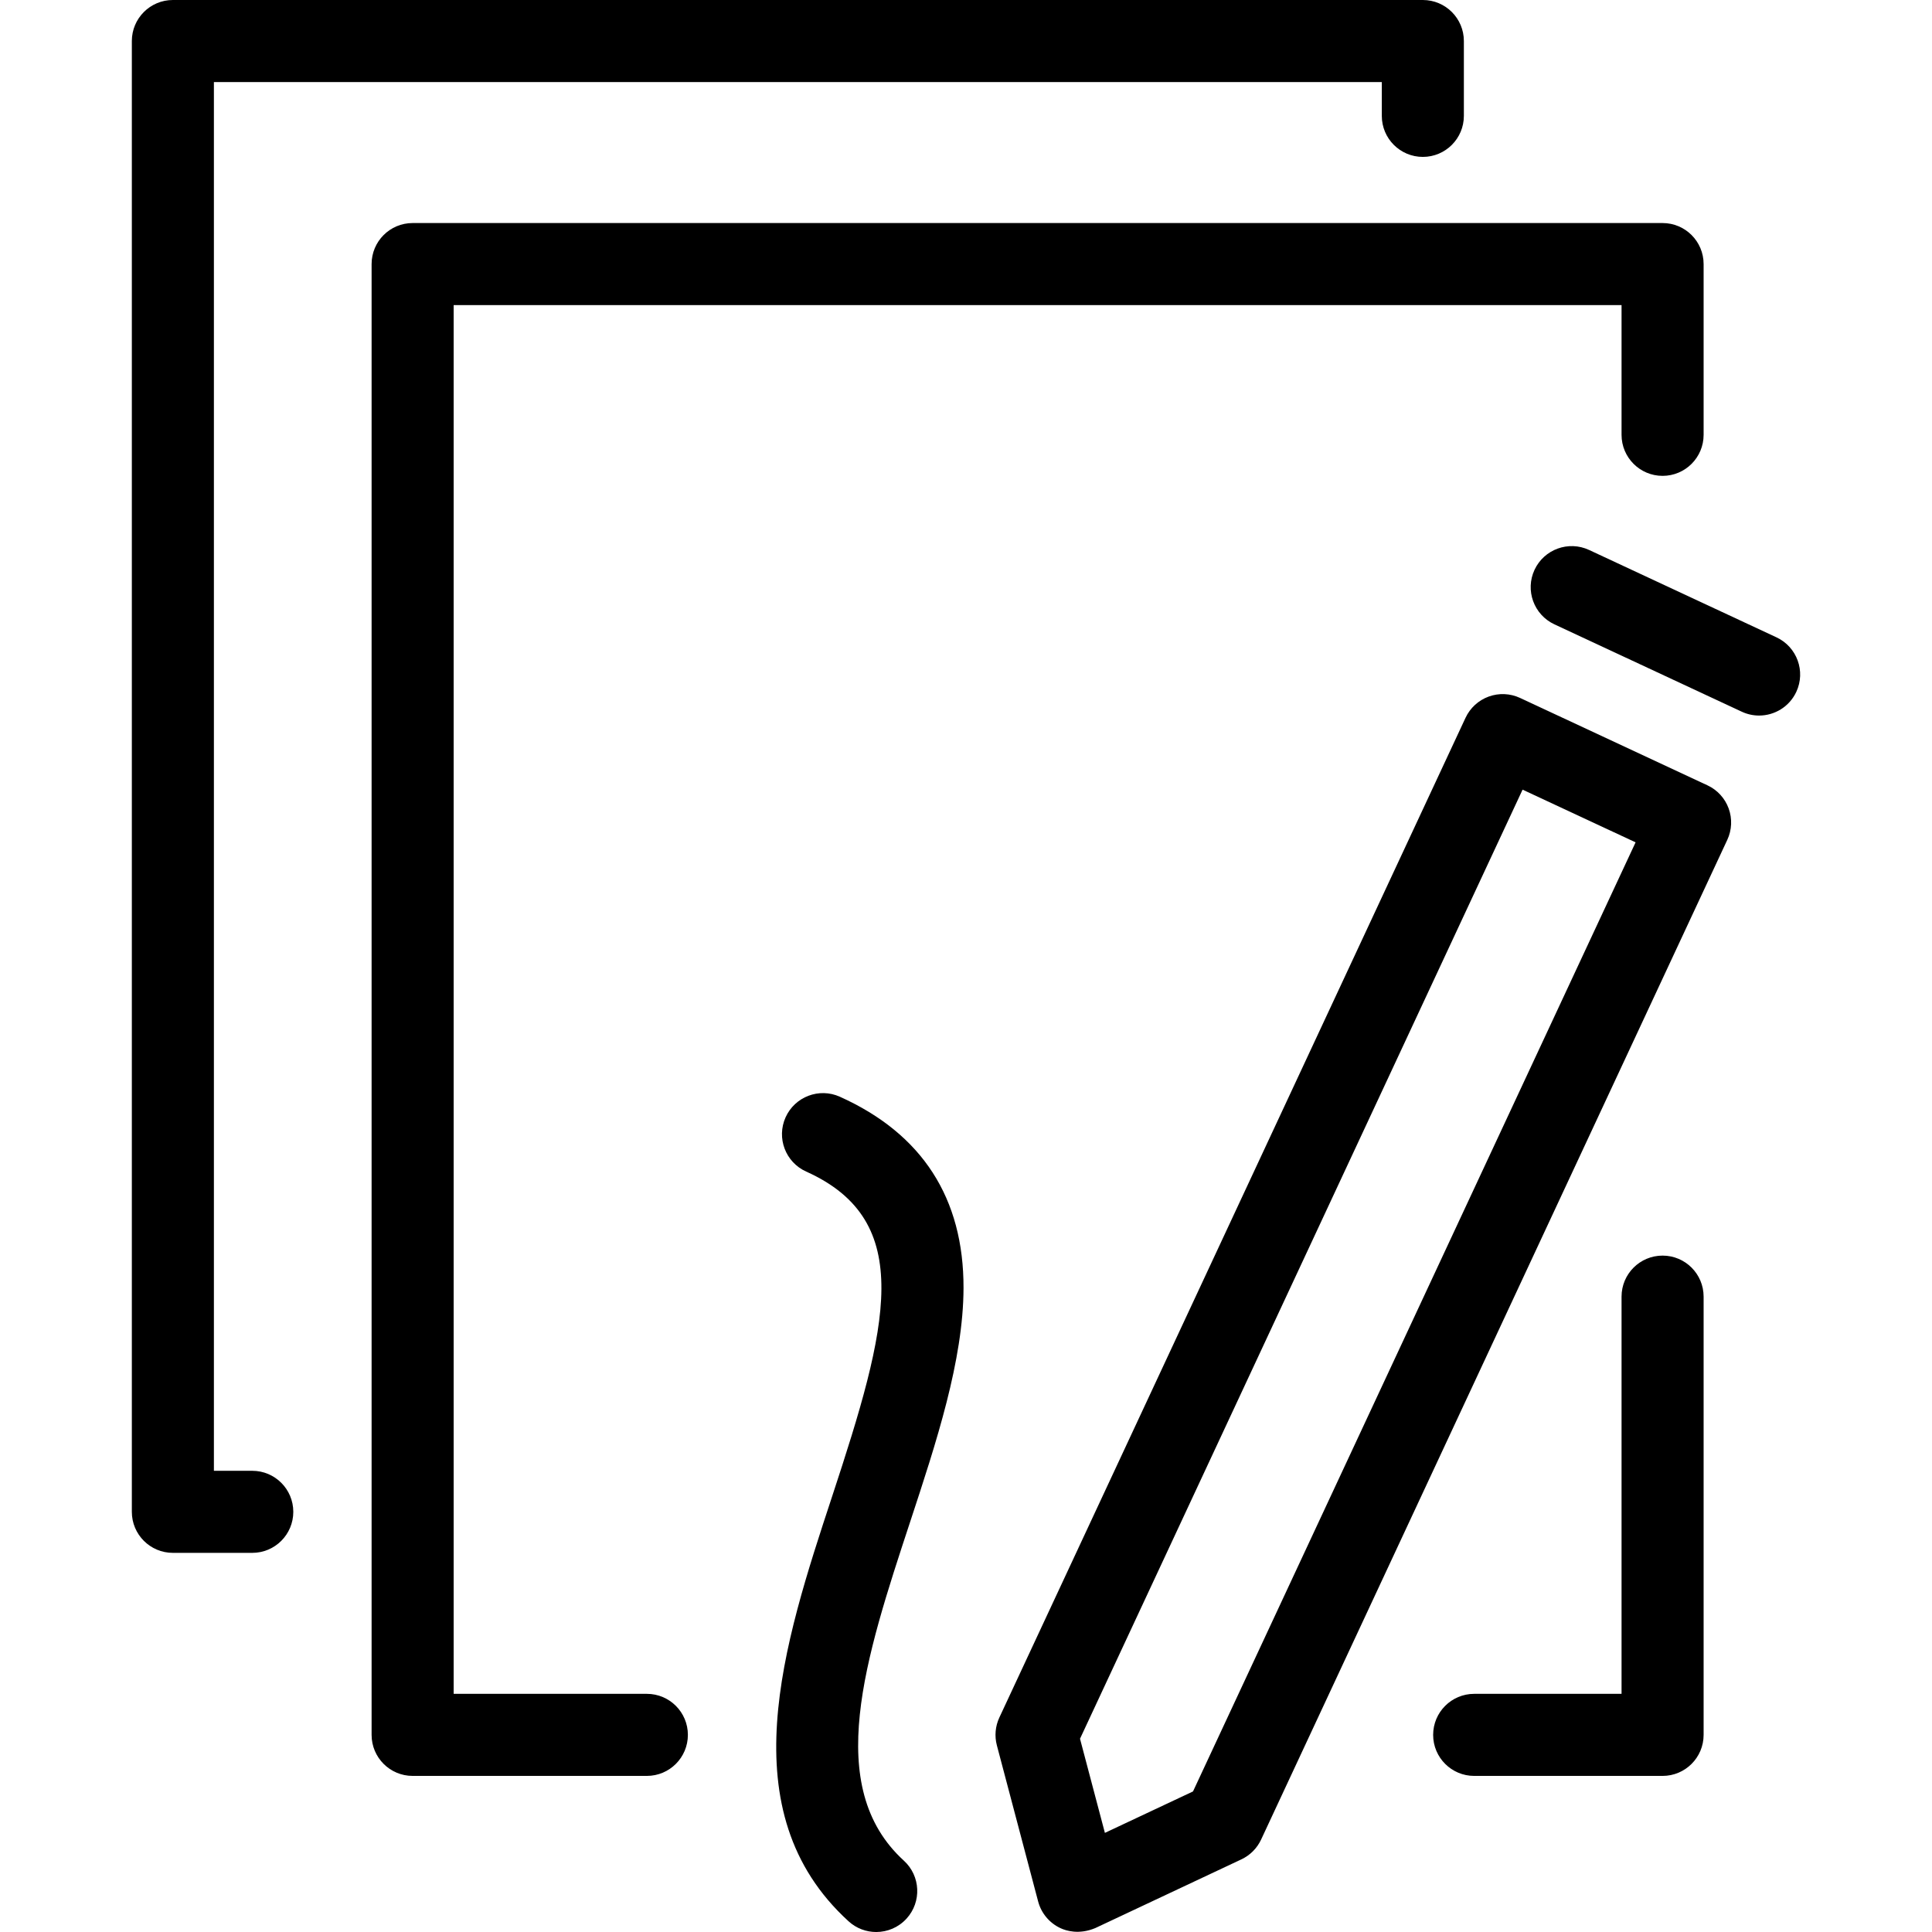 <?xml version="1.0" encoding="iso-8859-1"?>
<!-- Generator: Adobe Illustrator 17.1.0, SVG Export Plug-In . SVG Version: 6.00 Build 0)  -->
<!DOCTYPE svg PUBLIC "-//W3C//DTD SVG 1.1//EN" "http://www.w3.org/Graphics/SVG/1.1/DTD/svg11.dtd">
<svg version="1.1" id="Capa_1" xmlns="http://www.w3.org/2000/svg" xmlns:xlink="http://www.w3.org/1999/xlink" x="0px" y="0px"
	 viewBox="0 0 423.778 423.778" style="enable-background:new 0 0 423.778 423.778;" xml:space="preserve">
<path id="XMLID_324_" d="M150.885,380.539c0,4.971-4.029,9-9,9H90.509c-4.971,0-9-4.029-9-9V57.924c0-4.971,4.029-9,9-9h274.173
	c4.971,0,9,4.029,9,9v37.455c0,4.971-4.029,9-9,9s-9-4.029-9-9V66.924H99.509v304.615h42.376
	C146.856,371.539,150.885,375.568,150.885,380.539z M55.334,322.615h-8.415V18h256.176v7.416c0,4.971,4.029,9,9,9s9-4.029,9-9V9
	c0-4.971-4.029-9-9-9H37.919c-4.971,0-9,4.029-9,9v322.615c0,4.971,4.029,9,9,9h17.415c4.971,0,9-4.029,9-9
	S60.305,322.615,55.334,322.615z M211.346,282.56c0.06-19.75-9.069-33.88-27.133-41.998c-4.533-2.037-9.861-0.014-11.898,4.52
	c-2.038,4.534-0.014,9.861,4.52,11.898c24.172,10.862,17.918,34.125,5.713,71.182c-10.685,32.438-22.795,69.204,3.583,93.266
	c1.726,1.575,3.897,2.351,6.063,2.351c2.442,0,4.877-0.988,6.652-2.935c3.35-3.672,3.088-9.365-0.584-12.714
	c-17.765-16.206-8.464-44.442,1.382-74.336C205.373,316.397,211.298,298.41,211.346,282.56z M379.177,177.334
	c0.816,2.243,0.709,4.718-0.3,6.882L276.619,403.507c-0.891,1.908-2.421,3.444-4.327,4.34l-32.048,15.073
	c-3.606,1.497-6.428,0.575-7.634,0.013c-2.421-1.129-4.215-3.274-4.897-5.856l-9.052-34.238c-0.538-2.036-0.346-4.195,0.544-6.104
	l102.257-219.291c1.009-2.163,2.836-3.837,5.079-4.653c2.243-0.817,4.717-0.709,6.882,0.3l41.101,19.166
	C376.687,173.265,378.361,175.091,379.177,177.334z M358.76,184.766l-24.787-11.558l-97.076,208.18l5.459,20.648l19.327-9.09
	L358.76,184.766z M364.682,275.413c-4.971,0-9,4.029-9,9v87.126h-32.326c-4.971,0-9,4.029-9,9s4.029,9,9,9h41.326
	c4.971,0,9-4.029,9-9v-96.126C373.682,279.442,369.653,275.413,364.682,275.413z M389.66,139.797l-41.103-19.166
	c-4.504-2.099-9.859-0.151-11.961,4.353c-2.101,4.505-0.151,9.86,4.354,11.96l41.103,19.166c1.23,0.574,2.524,0.845,3.798,0.845
	c3.39,0,6.636-1.924,8.163-5.198C396.114,147.252,394.165,141.897,389.66,139.797z"/>
<g>
</g>
<g>
</g>
<g>
</g>
<g>
</g>
<g>
</g>
<g>
</g>
<g>
</g>
<g>
</g>
<g>
</g>
<g>
</g>
<g>
</g>
<g>
</g>
<g>
</g>
<g>
</g>
<g>
</g>
</svg>
